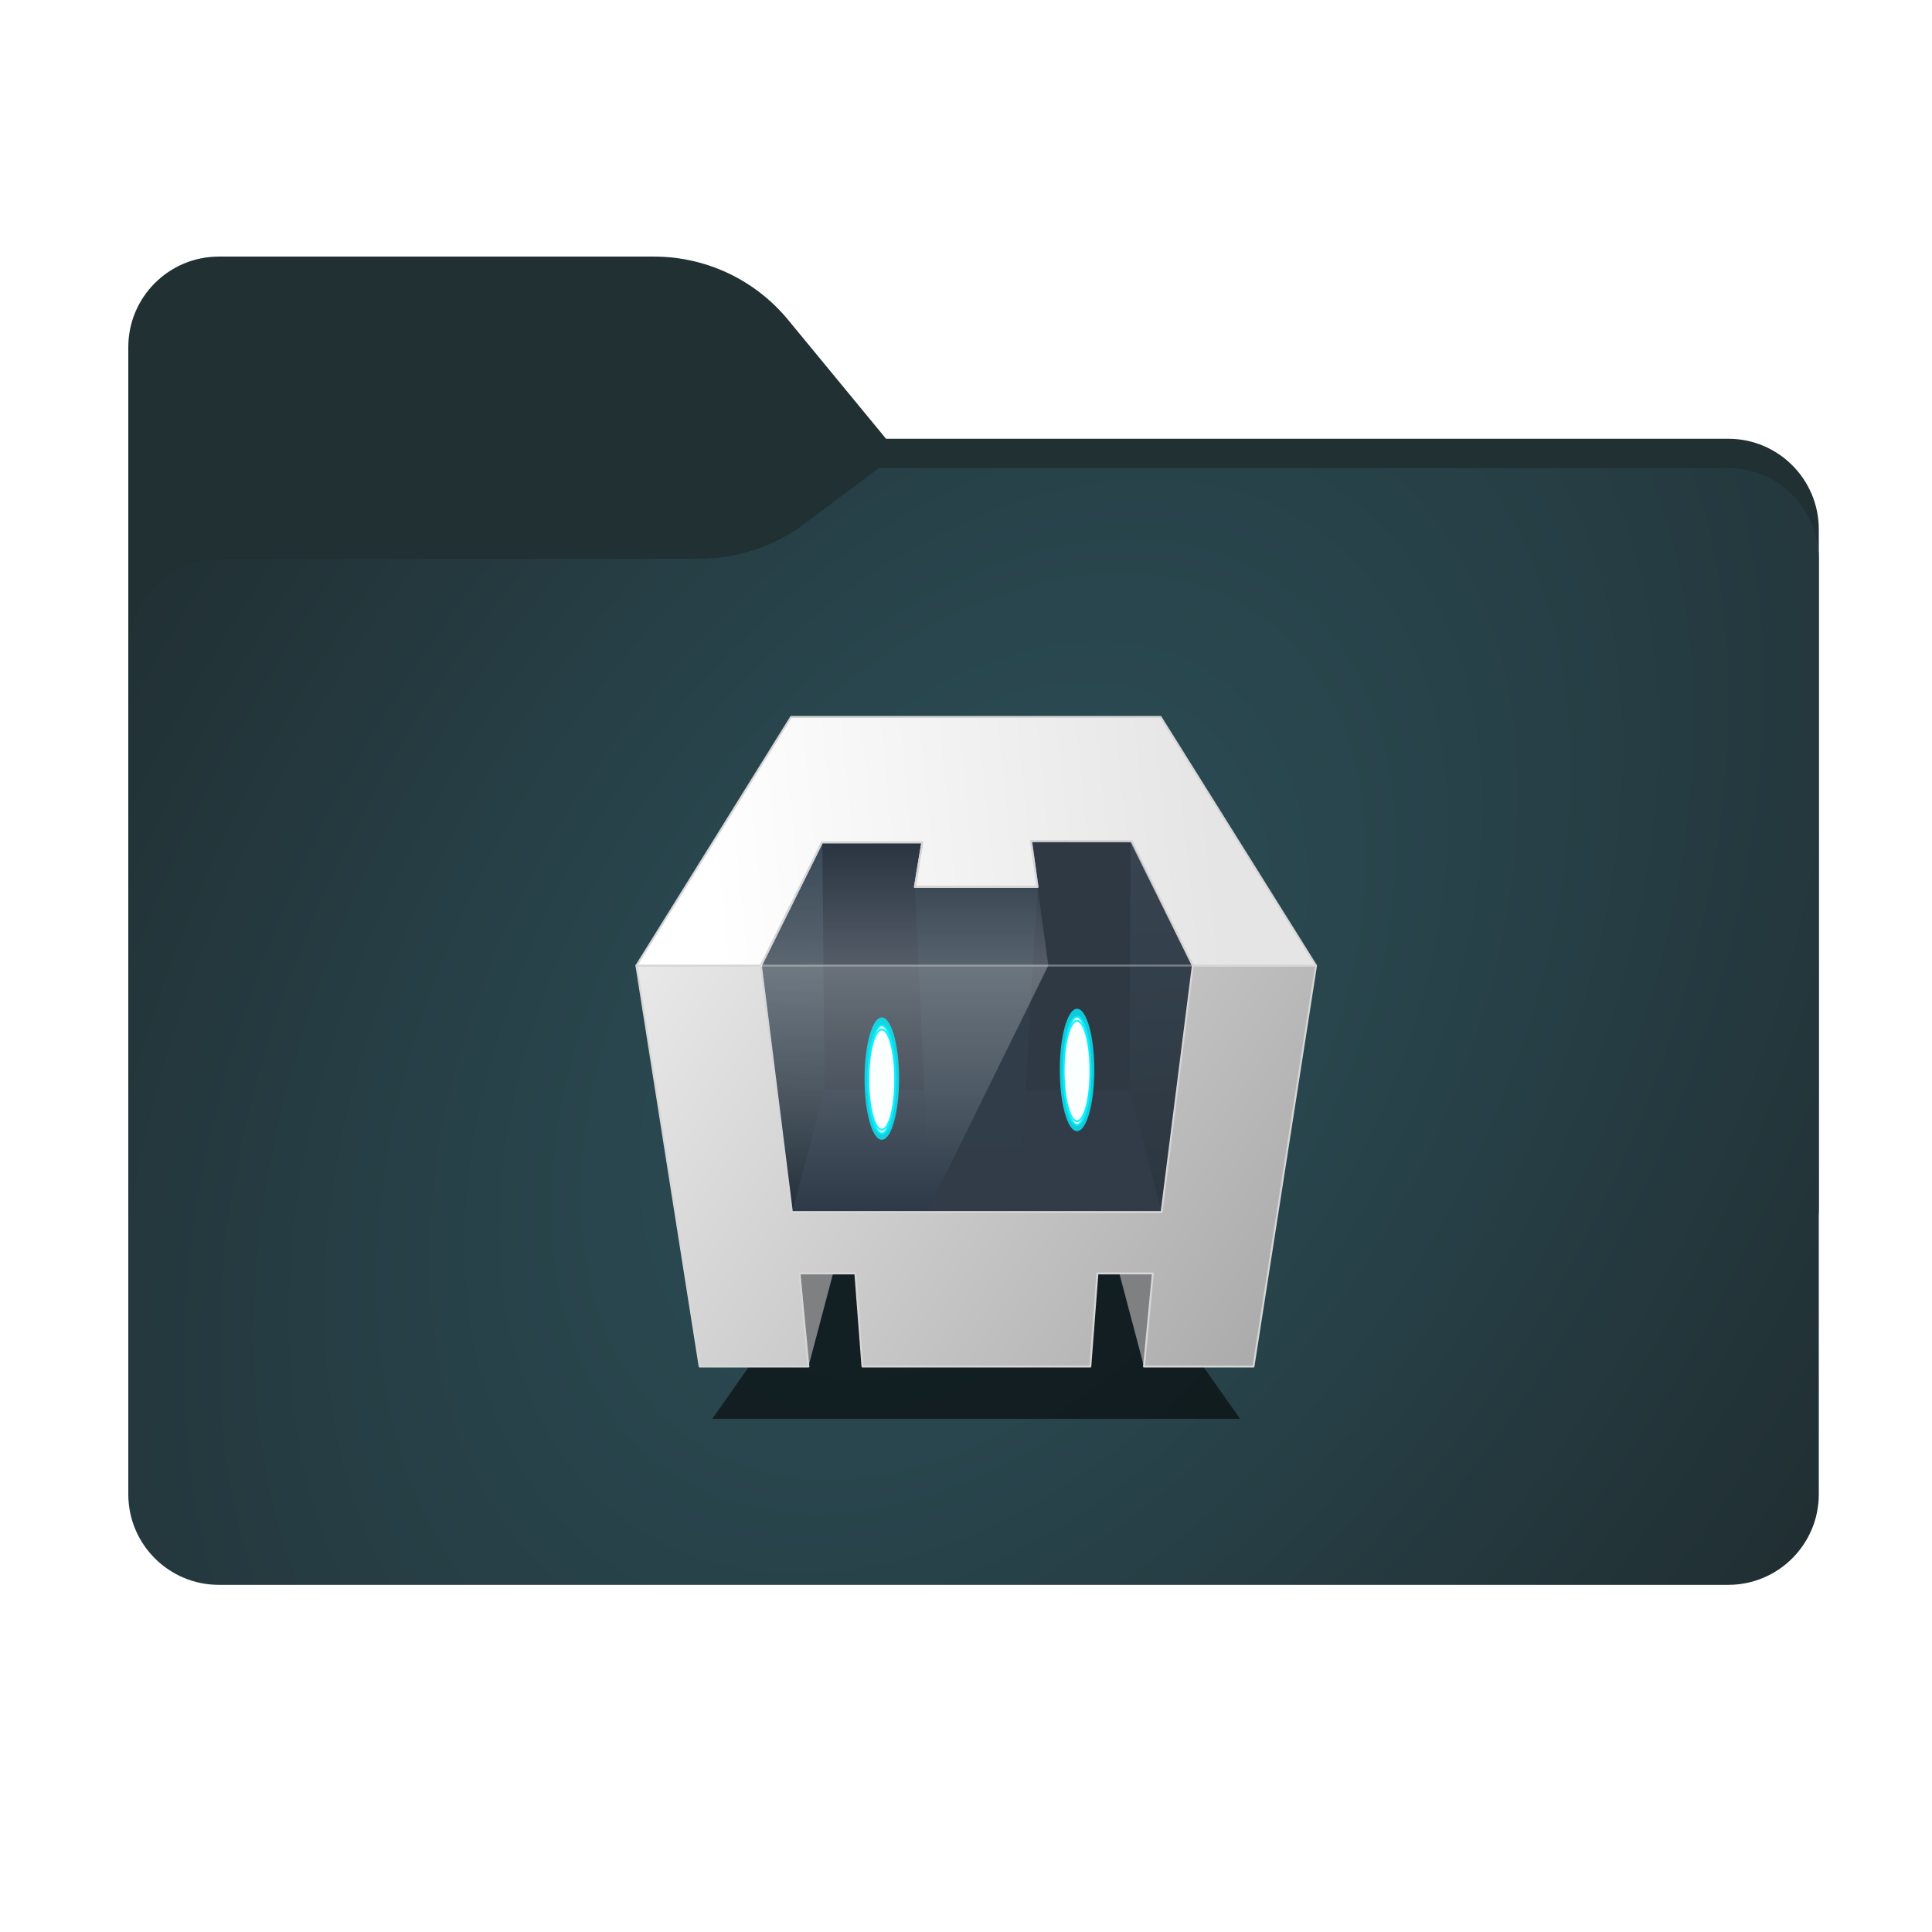 <svg width="256" height="256" viewBox="0 0 256 256" fill="none" xmlns="http://www.w3.org/2000/svg">
<path fill-rule="evenodd" clip-rule="evenodd" d="M104.425 42.378C100.056 37.073 93.544 34 86.671 34H29C22.373 34 17 39.373 17 46V58.137V68.2V160C17 166.627 22.373 172 29 172H229C235.627 172 241 166.627 241 160V70.137C241 63.51 235.627 58.137 229 58.137H117.404L104.425 42.378Z" fill="#213033"/>
<mask id="mask0_571_14089" style="mask-type:alpha" maskUnits="userSpaceOnUse" x="17" y="34" width="224" height="138">
<path fill-rule="evenodd" clip-rule="evenodd" d="M104.425 42.378C100.056 37.073 93.544 34 86.671 34H29C22.373 34 17 39.373 17 46V58.137V68.2V160C17 166.627 22.373 172 29 172H229C235.627 172 241 166.627 241 160V70.137C241 63.51 235.627 58.137 229 58.137H117.404L104.425 42.378Z" fill="url(#paint0_linear_571_14089)"/>
</mask>
<g mask="url(#mask0_571_14089)">
<g style="mix-blend-mode:multiply" filter="url(#filter0_f_571_14089)">
<path fill-rule="evenodd" clip-rule="evenodd" d="M92.789 74C97.764 74 102.605 72.387 106.586 69.402L116.459 62H229C235.627 62 241 67.373 241 74V108V160C241 166.627 235.627 172 229 172H29C22.373 172 17 166.627 17 160L17 108V86C17 79.373 22.373 74 29 74H87H92.789Z" fill="black" fill-opacity="0.3"/>
</g>
</g>
<g filter="url(#filter1_ii_571_14089)">
<path fill-rule="evenodd" clip-rule="evenodd" d="M92.789 74C97.764 74 102.605 72.387 106.586 69.402L116.459 62H229C235.627 62 241 67.373 241 74V108V198C241 204.627 235.627 210 229 210H29C22.373 210 17 204.627 17 198L17 108V86C17 79.373 22.373 74 29 74H87H92.789Z" fill="url(#paint1_radial_571_14089)"/>
</g>
<g filter="url(#filter2_f_571_14089)">
<path fill-rule="evenodd" clip-rule="evenodd" d="M164.319 188L148.325 165.335H110.306L94.391 187.997L164.319 188Z" fill="black" fill-opacity="0.569"/>
</g>
<path fill-rule="evenodd" clip-rule="evenodd" d="M157.492 168.734L151.585 181.075L147.517 165.708L157.492 168.734Z" fill="#7F8082"/>
<path fill-rule="evenodd" clip-rule="evenodd" d="M103.1 168.734L107.122 181.075L111.19 165.708L103.1 168.734Z" fill="#7F8082"/>
<path fill-rule="evenodd" clip-rule="evenodd" d="M84.329 127.941L84.326 127.945L92.709 181.074H107.122L105.945 168.734H113.339L114.281 181.074H144.473L145.414 168.734H152.762L151.585 181.074H166.091L174.381 127.945L174.378 127.941H84.329H84.329Z" fill="url(#paint2_linear_571_14089)" stroke="#D6D6D6" stroke-width="0.256" stroke-linejoin="round"/>
<path fill-rule="evenodd" clip-rule="evenodd" d="M104.929 160.601L109.264 144.359L108.959 111.555L100.829 127.941L104.929 160.601Z" fill="url(#paint3_radial_571_14089)"/>
<path fill-rule="evenodd" clip-rule="evenodd" d="M136.061 108.341H154.027L153.658 148.049H134.676L136.061 108.341Z" fill="#293441"/>
<path fill-rule="evenodd" clip-rule="evenodd" d="M123.066 108.366L105.567 108.377L105.982 147.908H123.797L123.066 108.366Z" fill="#293441"/>
<path fill-rule="evenodd" clip-rule="evenodd" d="M107.378 144.359L104.929 160.601H153.921L151.009 144.475L107.378 144.359Z" fill="#2D3948"/>
<path fill-rule="evenodd" clip-rule="evenodd" d="M153.921 160.601L149.666 144.475L149.826 111.451L158.058 127.94L153.921 160.601Z" fill="url(#paint4_linear_571_14089)"/>
<path fill-rule="evenodd" clip-rule="evenodd" d="M104.966 160.602L109.264 144.359L108.959 111.555L100.83 127.94L104.966 160.602Z" fill="url(#paint5_linear_571_14089)"/>
<path fill-rule="evenodd" clip-rule="evenodd" d="M121.229 117.518L122.847 152.002H135.447L137.477 117.518H121.229Z" fill="#2D3B48"/>
<path fill-rule="evenodd" clip-rule="evenodd" d="M174.379 127.941L153.785 95H104.825L84.33 127.941H100.83L108.916 111.618H122.211L121.23 117.518H137.478L136.619 111.439H149.862L158.058 127.941H174.379Z" fill="url(#paint6_linear_571_14089)" stroke="#D6D6D6" stroke-width="0.256" stroke-linejoin="round"/>
<path opacity="0.449" fill-rule="evenodd" clip-rule="evenodd" d="M136.618 111.439L149.973 111.451L158.057 127.941L153.921 160.601L122.847 160.601L138.908 127.941L136.618 111.439Z" fill="#363F49"/>
<path opacity="0.3" fill-rule="evenodd" clip-rule="evenodd" d="M138.908 127.941L122.847 160.601L104.929 160.601L100.829 127.941H138.908Z" fill="url(#paint7_linear_571_14089)"/>
<path opacity="0.2" fill-rule="evenodd" clip-rule="evenodd" d="M108.915 111.618H122.21L121.229 117.518H137.477L138.908 127.941H100.829L108.915 111.618Z" fill="url(#paint8_linear_571_14089)"/>
<g opacity="0.8" filter="url(#filter3_f_571_14089)">
<path d="M142.715 149.884C143.978 149.884 145.002 146.254 145.002 141.775C145.002 137.297 143.978 133.667 142.715 133.667C141.452 133.667 140.428 137.297 140.428 141.775C140.428 146.254 141.452 149.884 142.715 149.884Z" fill="#05F0FF"/>
</g>
<g opacity="0.9" filter="url(#filter4_f_571_14089)">
<path d="M142.715 149.074C143.697 149.074 144.493 145.86 144.493 141.895C144.493 137.93 143.697 134.715 142.715 134.715C141.734 134.715 140.938 137.93 140.938 141.895C140.938 145.86 141.734 149.074 142.715 149.074Z" fill="white"/>
<path d="M142.715 149.074C143.697 149.074 144.493 145.86 144.493 141.895C144.493 137.93 143.697 134.715 142.715 134.715C141.734 134.715 140.938 137.93 140.938 141.895C140.938 145.86 141.734 149.074 142.715 149.074Z" stroke="#06EFFE" stroke-width="0.256" stroke-linecap="round"/>
</g>
<g opacity="0.9" filter="url(#filter5_f_571_14089)">
<path d="M142.715 148.554C143.697 148.554 144.493 145.582 144.493 141.915C144.493 138.248 143.697 135.276 142.715 135.276C141.734 135.276 140.938 138.248 140.938 141.915C140.938 145.582 141.734 148.554 142.715 148.554Z" fill="#FEFFFF"/>
<path d="M142.715 148.554C143.697 148.554 144.493 145.582 144.493 141.915C144.493 138.248 143.697 135.276 142.715 135.276C141.734 135.276 140.938 138.248 140.938 141.915C140.938 145.582 141.734 148.554 142.715 148.554Z" stroke="#06EFFE" stroke-width="0.256" stroke-linecap="round"/>
</g>
<g opacity="0.8" filter="url(#filter6_f_571_14089)">
<path d="M116.844 151.029C118.107 151.029 119.131 147.398 119.131 142.92C119.131 138.442 118.107 134.811 116.844 134.811C115.581 134.811 114.557 138.442 114.557 142.92C114.557 147.398 115.581 151.029 116.844 151.029Z" fill="#05F0FF"/>
</g>
<g opacity="0.9" filter="url(#filter7_f_571_14089)">
<path d="M116.844 150.219C117.826 150.219 118.621 147.005 118.621 143.04C118.621 139.075 117.826 135.86 116.844 135.86C115.862 135.86 115.066 139.075 115.066 143.04C115.066 147.005 115.862 150.219 116.844 150.219Z" fill="white"/>
<path d="M116.844 150.219C117.826 150.219 118.621 147.005 118.621 143.04C118.621 139.075 117.826 135.86 116.844 135.86C115.862 135.86 115.066 139.075 115.066 143.04C115.066 147.005 115.862 150.219 116.844 150.219Z" stroke="#06EFFE" stroke-width="0.256" stroke-linecap="round"/>
</g>
<g opacity="0.9" filter="url(#filter8_f_571_14089)">
<path d="M116.844 149.699C117.826 149.699 118.621 146.726 118.621 143.06C118.621 139.393 117.826 136.42 116.844 136.42C115.862 136.42 115.066 139.393 115.066 143.06C115.066 146.726 115.862 149.699 116.844 149.699Z" fill="#FEFFFF"/>
<path d="M116.844 149.699C117.826 149.699 118.621 146.726 118.621 143.06C118.621 139.393 117.826 136.42 116.844 136.42C115.862 136.42 115.066 139.393 115.066 143.06C115.066 146.726 115.862 149.699 116.844 149.699Z" stroke="#06EFFE" stroke-width="0.256" stroke-linecap="round"/>
</g>
<path fill-rule="evenodd" clip-rule="evenodd" d="M108.915 111.618H122.21L121.229 117.518H137.477L136.618 111.439L149.973 111.451L158.057 127.941L153.921 160.601L104.929 160.601L100.829 127.941L108.915 111.618Z" stroke="#D6D6D6" stroke-width="0.256" stroke-linejoin="round"/>
<g opacity="0.343">
<path fill-rule="evenodd" clip-rule="evenodd" d="M157.923 127.941H100.789Z" fill="white"/>
<path d="M157.923 127.941H100.789" stroke="white" stroke-width="0.256"/>
</g>
<defs>
<filter id="filter0_f_571_14089" x="-20" y="25" width="298" height="184" filterUnits="userSpaceOnUse" color-interpolation-filters="sRGB">
<feFlood flood-opacity="0" result="BackgroundImageFix"/>
<feBlend mode="normal" in="SourceGraphic" in2="BackgroundImageFix" result="shape"/>
<feGaussianBlur stdDeviation="18.5" result="effect1_foregroundBlur_571_14089"/>
</filter>
<filter id="filter1_ii_571_14089" x="17" y="62" width="224" height="148" filterUnits="userSpaceOnUse" color-interpolation-filters="sRGB">
<feFlood flood-opacity="0" result="BackgroundImageFix"/>
<feBlend mode="normal" in="SourceGraphic" in2="BackgroundImageFix" result="shape"/>
<feColorMatrix in="SourceAlpha" type="matrix" values="0 0 0 0 0 0 0 0 0 0 0 0 0 0 0 0 0 0 127 0" result="hardAlpha"/>
<feOffset dy="4"/>
<feComposite in2="hardAlpha" operator="arithmetic" k2="-1" k3="1"/>
<feColorMatrix type="matrix" values="0 0 0 0 1 0 0 0 0 1 0 0 0 0 1 0 0 0 0.25 0"/>
<feBlend mode="normal" in2="shape" result="effect1_innerShadow_571_14089"/>
<feColorMatrix in="SourceAlpha" type="matrix" values="0 0 0 0 0 0 0 0 0 0 0 0 0 0 0 0 0 0 127 0" result="hardAlpha"/>
<feOffset dy="-4"/>
<feComposite in2="hardAlpha" operator="arithmetic" k2="-1" k3="1"/>
<feColorMatrix type="matrix" values="0 0 0 0 0 0 0 0 0 0 0 0 0 0 0 0 0 0 0.9 0"/>
<feBlend mode="soft-light" in2="effect1_innerShadow_571_14089" result="effect2_innerShadow_571_14089"/>
</filter>
<filter id="filter2_f_571_14089" x="87.215" y="158.159" width="84.279" height="37.017" filterUnits="userSpaceOnUse" color-interpolation-filters="sRGB">
<feFlood flood-opacity="0" result="BackgroundImageFix"/>
<feBlend mode="normal" in="SourceGraphic" in2="BackgroundImageFix" result="shape"/>
<feGaussianBlur stdDeviation="3.588" result="effect1_foregroundBlur_571_14089"/>
</filter>
<filter id="filter3_f_571_14089" x="138.888" y="132.127" width="7.654" height="19.297" filterUnits="userSpaceOnUse" color-interpolation-filters="sRGB">
<feFlood flood-opacity="0" result="BackgroundImageFix"/>
<feBlend mode="normal" in="SourceGraphic" in2="BackgroundImageFix" result="shape"/>
<feGaussianBlur stdDeviation="0.77" result="effect1_foregroundBlur_571_14089"/>
</filter>
<filter id="filter4_f_571_14089" x="140.191" y="133.969" width="5.048" height="15.852" filterUnits="userSpaceOnUse" color-interpolation-filters="sRGB">
<feFlood flood-opacity="0" result="BackgroundImageFix"/>
<feBlend mode="normal" in="SourceGraphic" in2="BackgroundImageFix" result="shape"/>
<feGaussianBlur stdDeviation="0.309" result="effect1_foregroundBlur_571_14089"/>
</filter>
<filter id="filter5_f_571_14089" x="140.215" y="134.553" width="5.001" height="14.724" filterUnits="userSpaceOnUse" color-interpolation-filters="sRGB">
<feFlood flood-opacity="0" result="BackgroundImageFix"/>
<feBlend mode="normal" in="SourceGraphic" in2="BackgroundImageFix" result="shape"/>
<feGaussianBlur stdDeviation="0.297" result="effect1_foregroundBlur_571_14089"/>
</filter>
<filter id="filter6_f_571_14089" x="113.017" y="133.271" width="7.654" height="19.297" filterUnits="userSpaceOnUse" color-interpolation-filters="sRGB">
<feFlood flood-opacity="0" result="BackgroundImageFix"/>
<feBlend mode="normal" in="SourceGraphic" in2="BackgroundImageFix" result="shape"/>
<feGaussianBlur stdDeviation="0.77" result="effect1_foregroundBlur_571_14089"/>
</filter>
<filter id="filter7_f_571_14089" x="114.32" y="135.114" width="5.048" height="15.852" filterUnits="userSpaceOnUse" color-interpolation-filters="sRGB">
<feFlood flood-opacity="0" result="BackgroundImageFix"/>
<feBlend mode="normal" in="SourceGraphic" in2="BackgroundImageFix" result="shape"/>
<feGaussianBlur stdDeviation="0.309" result="effect1_foregroundBlur_571_14089"/>
</filter>
<filter id="filter8_f_571_14089" x="114.344" y="135.698" width="5.001" height="14.724" filterUnits="userSpaceOnUse" color-interpolation-filters="sRGB">
<feFlood flood-opacity="0" result="BackgroundImageFix"/>
<feBlend mode="normal" in="SourceGraphic" in2="BackgroundImageFix" result="shape"/>
<feGaussianBlur stdDeviation="0.297" result="effect1_foregroundBlur_571_14089"/>
</filter>
<linearGradient id="paint0_linear_571_14089" x1="17" y1="34" x2="197.768" y2="215.142" gradientUnits="userSpaceOnUse">
<stop stop-color="#05815D"/>
<stop offset="1" stop-color="#0C575F"/>
</linearGradient>
<radialGradient id="paint1_radial_571_14089" cx="0" cy="0" r="1" gradientUnits="userSpaceOnUse" gradientTransform="translate(129 136) rotate(33.453) scale(134.239 203.172)">
<stop stop-color="#2D505A"/>
<stop offset="1" stop-color="#202E31"/>
</radialGradient>
<linearGradient id="paint2_linear_571_14089" x1="165.333" y1="179.481" x2="84.391" y2="127.333" gradientUnits="userSpaceOnUse">
<stop stop-color="#ACACAC"/>
<stop offset="1" stop-color="#E9E9E9"/>
</linearGradient>
<radialGradient id="paint3_radial_571_14089" cx="0" cy="0" r="1" gradientUnits="userSpaceOnUse" gradientTransform="translate(105.193 159.26) rotate(-85.414) scale(47.963 24.576)">
<stop stop-color="#25303B"/>
<stop offset="1" stop-color="#25303B" stop-opacity="0"/>
</radialGradient>
<linearGradient id="paint4_linear_571_14089" x1="153.921" y1="158.888" x2="149.936" y2="111.554" gradientUnits="userSpaceOnUse">
<stop stop-color="#24303A"/>
<stop offset="1" stop-color="#394958"/>
</linearGradient>
<linearGradient id="paint5_linear_571_14089" x1="104.966" y1="158.888" x2="108.951" y2="111.555" gradientUnits="userSpaceOnUse">
<stop stop-color="#24303A"/>
<stop offset="1" stop-color="#394958"/>
</linearGradient>
<linearGradient id="paint6_linear_571_14089" x1="160.503" y1="106.72" x2="93.832" y2="113.408" gradientUnits="userSpaceOnUse">
<stop stop-color="#E5E5E5"/>
<stop offset="1" stop-color="white"/>
</linearGradient>
<linearGradient id="paint7_linear_571_14089" x1="116.861" y1="127.941" x2="116.861" y2="160.601" gradientUnits="userSpaceOnUse">
<stop stop-color="white"/>
<stop offset="0.5" stop-color="white" stop-opacity="0.532"/>
<stop offset="1" stop-color="white" stop-opacity="0"/>
</linearGradient>
<linearGradient id="paint8_linear_571_14089" x1="119.869" y1="127.941" x2="119.869" y2="111.618" gradientUnits="userSpaceOnUse">
<stop stop-color="white"/>
<stop offset="1" stop-color="white" stop-opacity="0"/>
</linearGradient>
</defs>
</svg>

